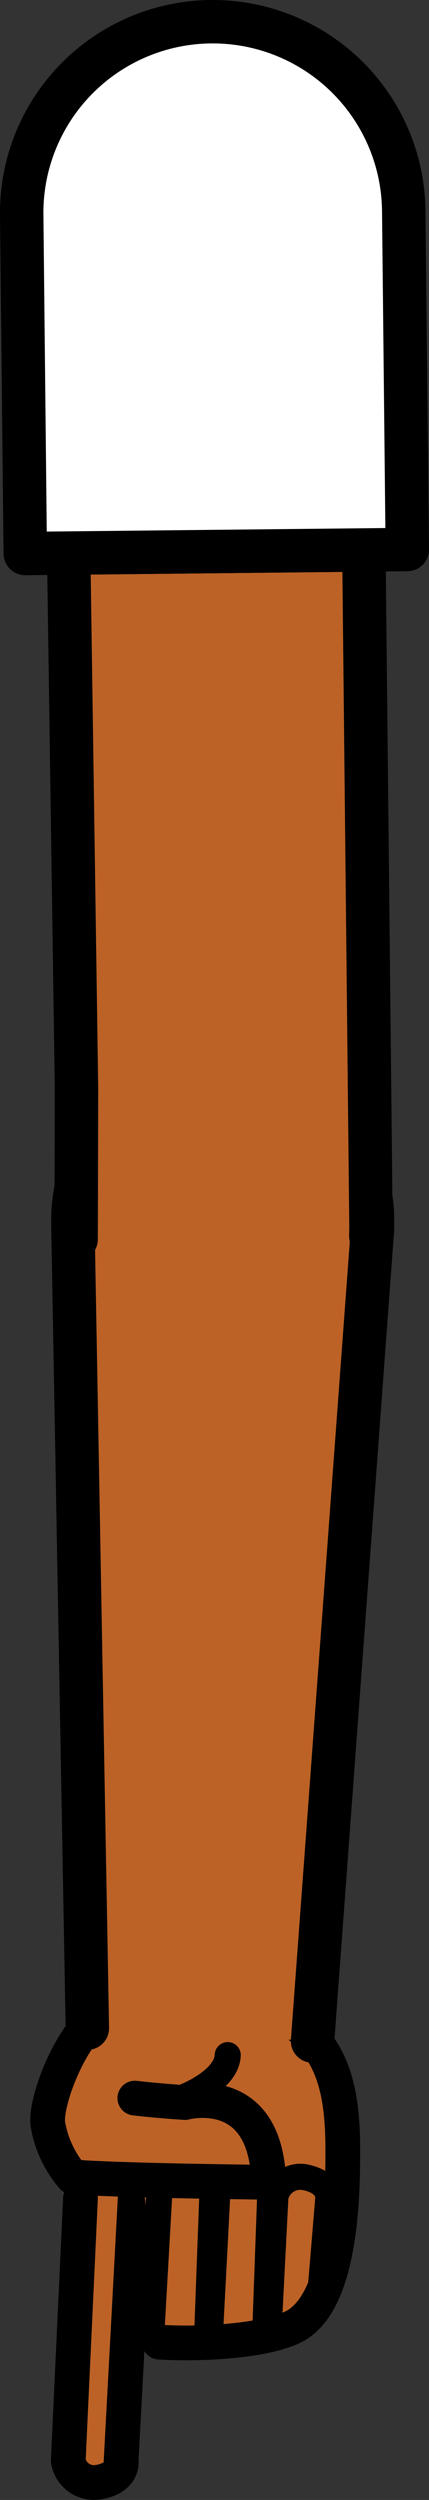 <svg xmlns="http://www.w3.org/2000/svg" viewBox="0 0 49.41 287.84"><rect x="0" y="0" width="49.41" height="287.84" fill="#333333" stroke="none"/><defs><style>.cls-1,.cls-6{fill:#fff;}.cls-1{stroke:red;}.cls-1,.cls-2,.cls-3,.cls-5,.cls-6{stroke-linejoin:round;}.cls-1,.cls-4,.cls-5,.cls-6{stroke-width:5px;}.cls-2,.cls-4,.cls-5{fill:#bc6226;}.cls-2,.cls-3,.cls-4,.cls-5,.cls-6{stroke:#000;}.cls-2,.cls-3,.cls-4,.cls-5{stroke-linecap:round;}.cls-2{stroke-width:4px;}.cls-3{fill:none;stroke-width:3px;}.cls-4{stroke-miterlimit:10;}</style></defs><g id="Calque_2" data-name="Calque 2"><g id="Calque_10" data-name="Calque 10"><g id="Bras_devant" data-name="Bras devant"><circle class="cls-1" cx="25.73" cy="141.49" r="16.75"/><path class="cls-2" d="M9.27,253.09,7.86,283.32a3,3,0,0,0,3.46,2.47c3-.5,2.63-2.47,2.63-2.47L15.63,252"/><path class="cls-2" d="M15.53,241.57c3.06.35,5.78.51,5.78.51s9.31-2.52,9.64,9.18c0,0-17-.17-22.6-.62a12.54,12.54,0,0,1-2.84-6.08c-.34-2.48,2.56-10.45,6.35-12.83a17.11,17.11,0,0,1,6.65-2.26c8.82-.81,11.89,0,16.39,4.19,3.93,3.32,4.59,8.53,4.58,14,0,5-.15,17.23-5.53,20.16-2.88,1.56-9.81,2.18-15.6,1.85"/><polyline class="cls-3" points="23.87 268.57 24.51 251.26 18.44 250.89 17.46 268.17"/><polyline class="cls-3" points="24.24 267.67 25.09 251.43 31.19 250.8 30.59 267.41"/><path class="cls-3" d="M30.92,268.55l.8-15.58a2.93,2.93,0,0,1,3.59-2.25c2.93.67,2.48,2.62,2.48,2.62l-1,12"/><path class="cls-3" d="M21.1,241.49s5-1.87,5.13-4.87"/><path class="cls-4" d="M10.06,233.52,8.4,141.22l0-1a17,17,0,0,1,17.16-16.84c9.39.09,17.43,7.78,17.34,17.17l0,1L36,235"/><polyline class="cls-5" points="8.77 142.69 8.77 142.65 8.81 125.33 7.91 63.68 41.91 63.32 42.73 141.31 42.71 142.3 42.71 142.34"/><path class="cls-6" d="M46.5,24.27l.41,39-44,.46-.41-39a22,22,0,1,1,44-.46Z"/></g></g></g></svg>